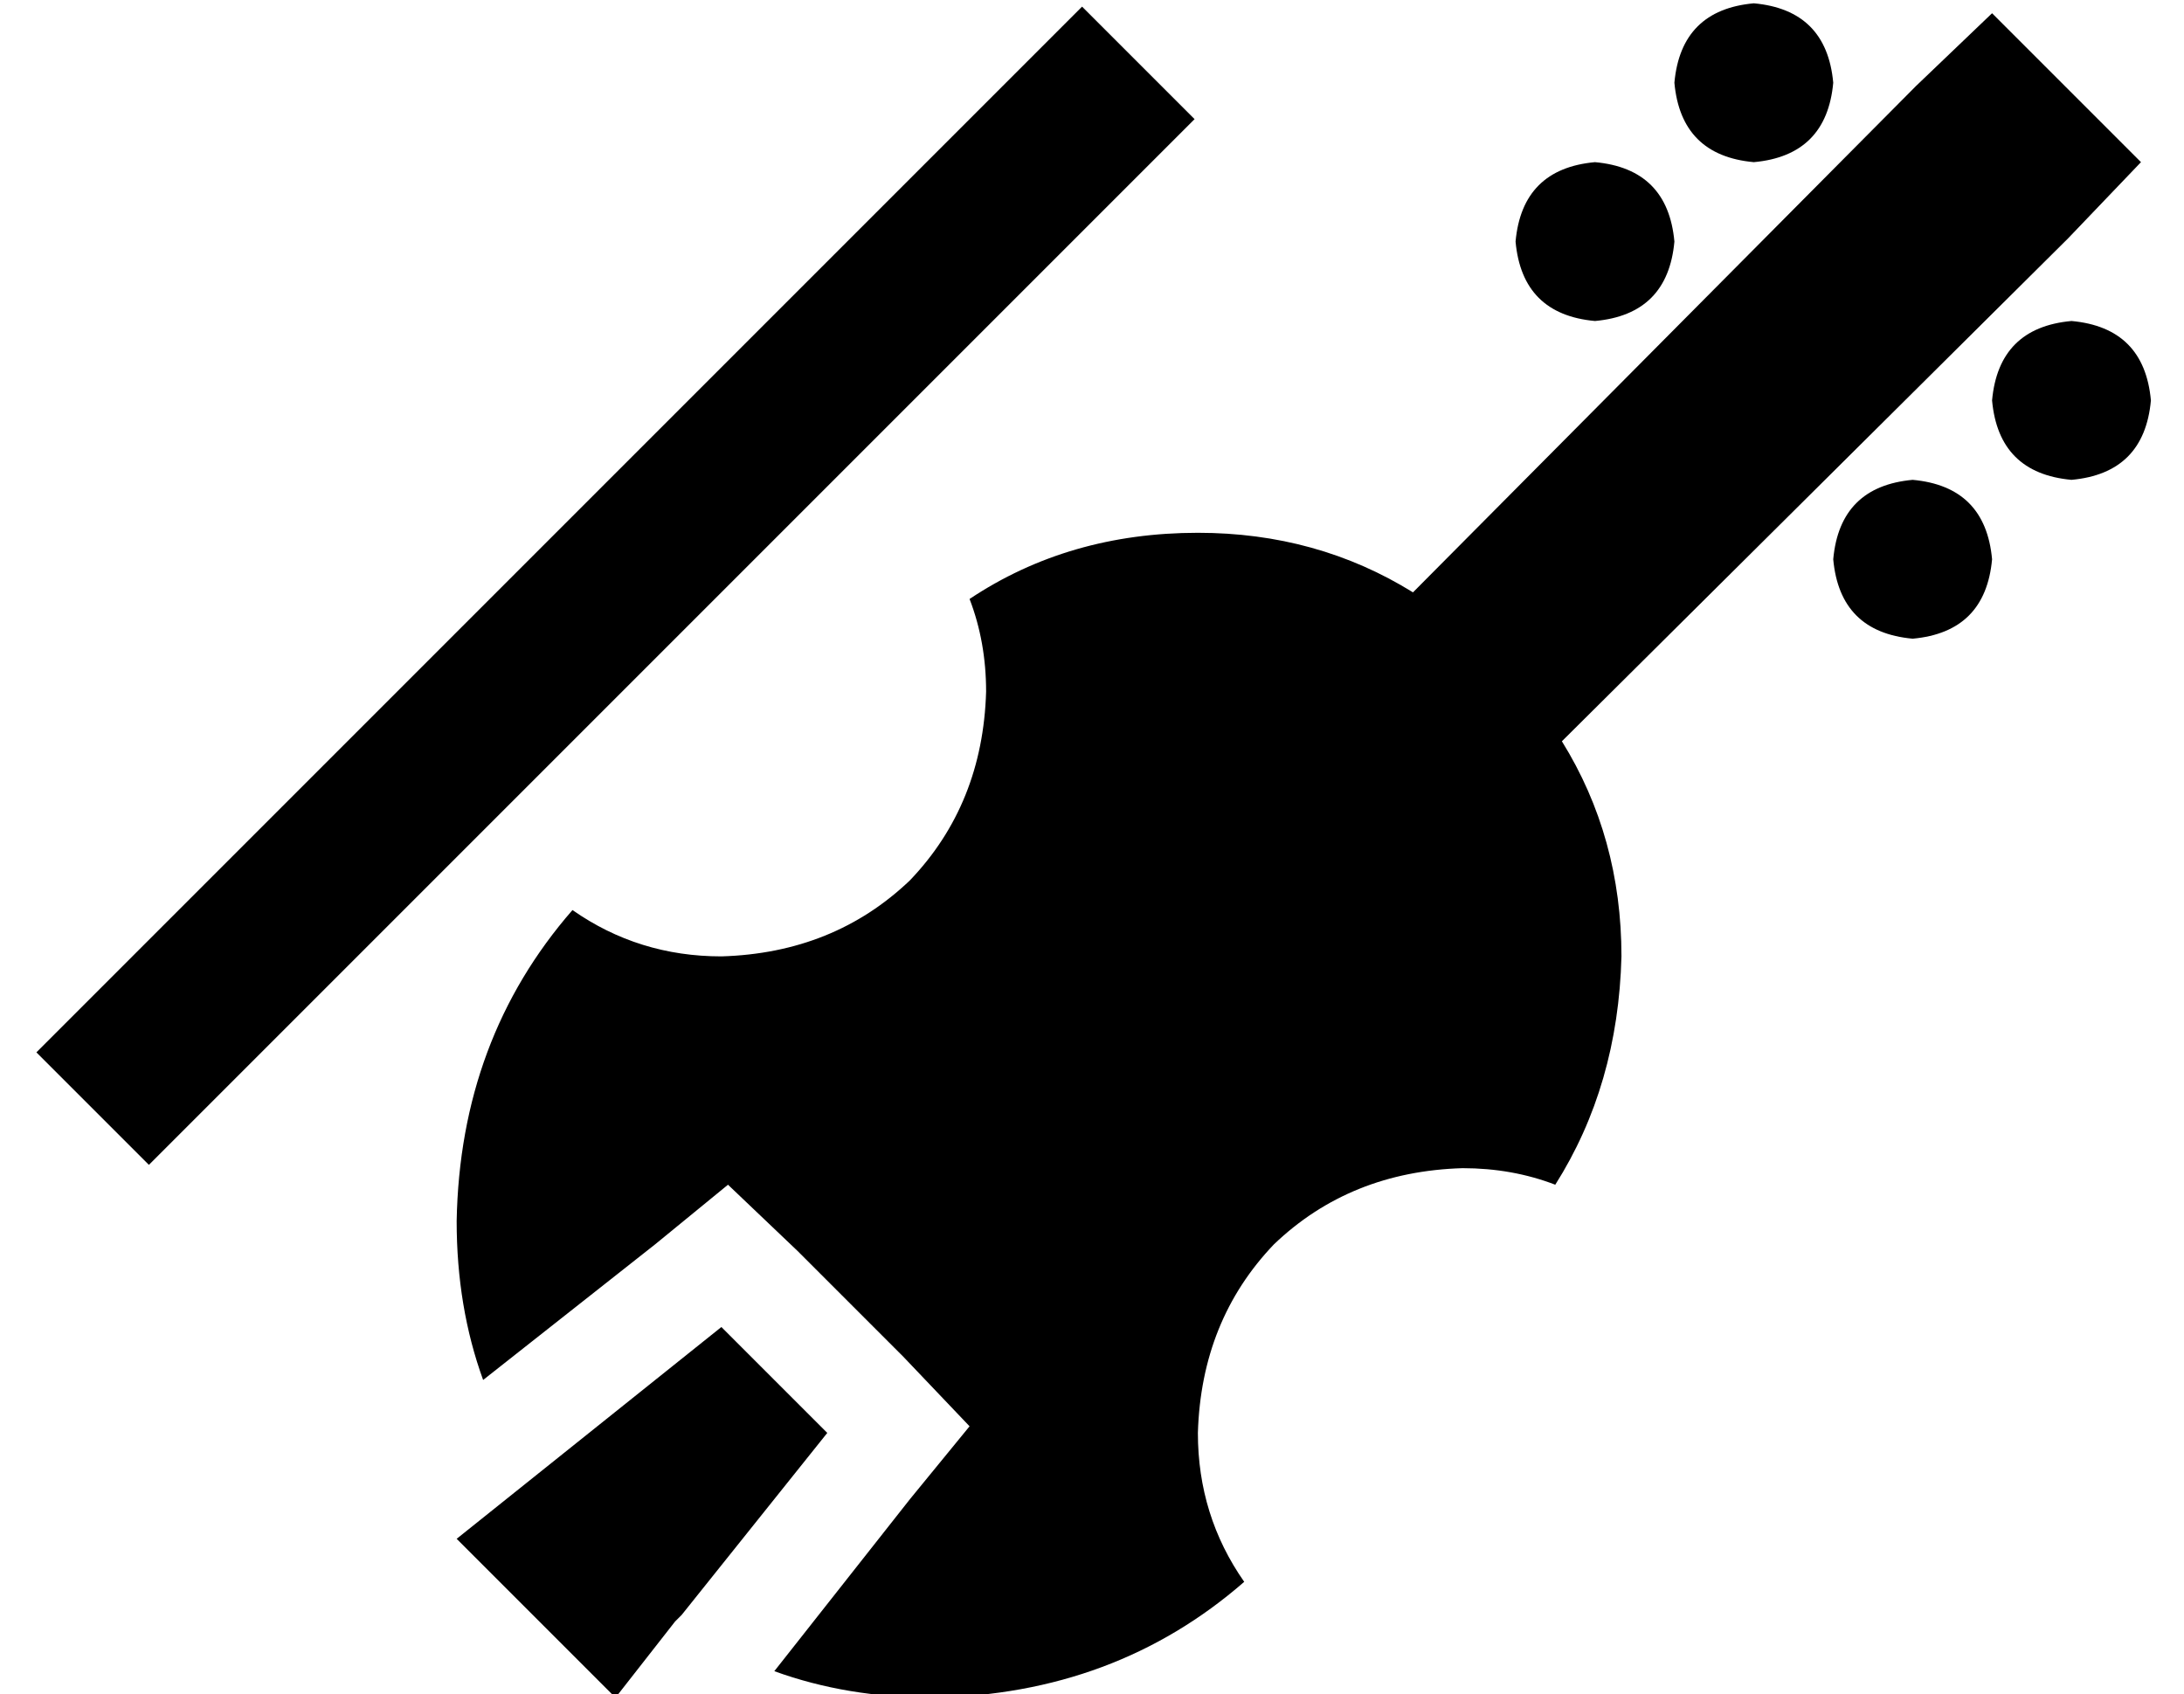 <?xml version="1.0" standalone="no"?>
<!DOCTYPE svg PUBLIC "-//W3C//DTD SVG 1.1//EN" "http://www.w3.org/Graphics/SVG/1.1/DTD/svg11.dtd" >
<svg xmlns="http://www.w3.org/2000/svg" xmlns:xlink="http://www.w3.org/1999/xlink" version="1.1" viewBox="-10 -40 660 512">
   <path fill="currentColor"
d="M520 9q22 -2 24 -24q-2 -22 -24 -24q-22 2 -24 24q2 22 24 24v0zM334 13l17 -17l-17 17l17 -17l-34 -34v0l-17 17v0l-282 282v0l-17 17v0l34 34v0l17 -17v0l282 -282v0zM472 57q22 -2 24 -24q-2 -22 -24 -24q-22 2 -24 24q2 22 24 24v0zM592 129q-2 -22 -24 -24
q-22 2 -24 24q2 22 24 24q22 -2 24 -24v0zM640 81q-2 -22 -24 -24q-22 2 -24 24q2 22 24 24q22 -2 24 -24v0zM615 32l22 -23l-22 23l22 -23l-45 -45v0l-23 22v0l-152 153v0q-29 -18 -65 -18q-39 0 -69 20q5 13 5 28q-1 34 -23 57q-23 22 -57 23q-25 0 -45 -14q-34 39 -35 94
q0 26 8 48l52 -41v0l22 -18v0l21 20v0l32 32v0l20 21v0l-18 22v0l-41 52v0q22 8 48 8q55 -1 94 -35q-14 -20 -14 -45q1 -34 23 -57q23 -22 57 -23q15 0 28 5q19 -30 20 -69q0 -36 -18 -65l153 -152v0zM208 361v0v0v0l-80 64v0l48 48v0l18 -23v0v0v0l2 -2v0l44 -55v0l-32 -32
v0v0v0z" />
</svg>
